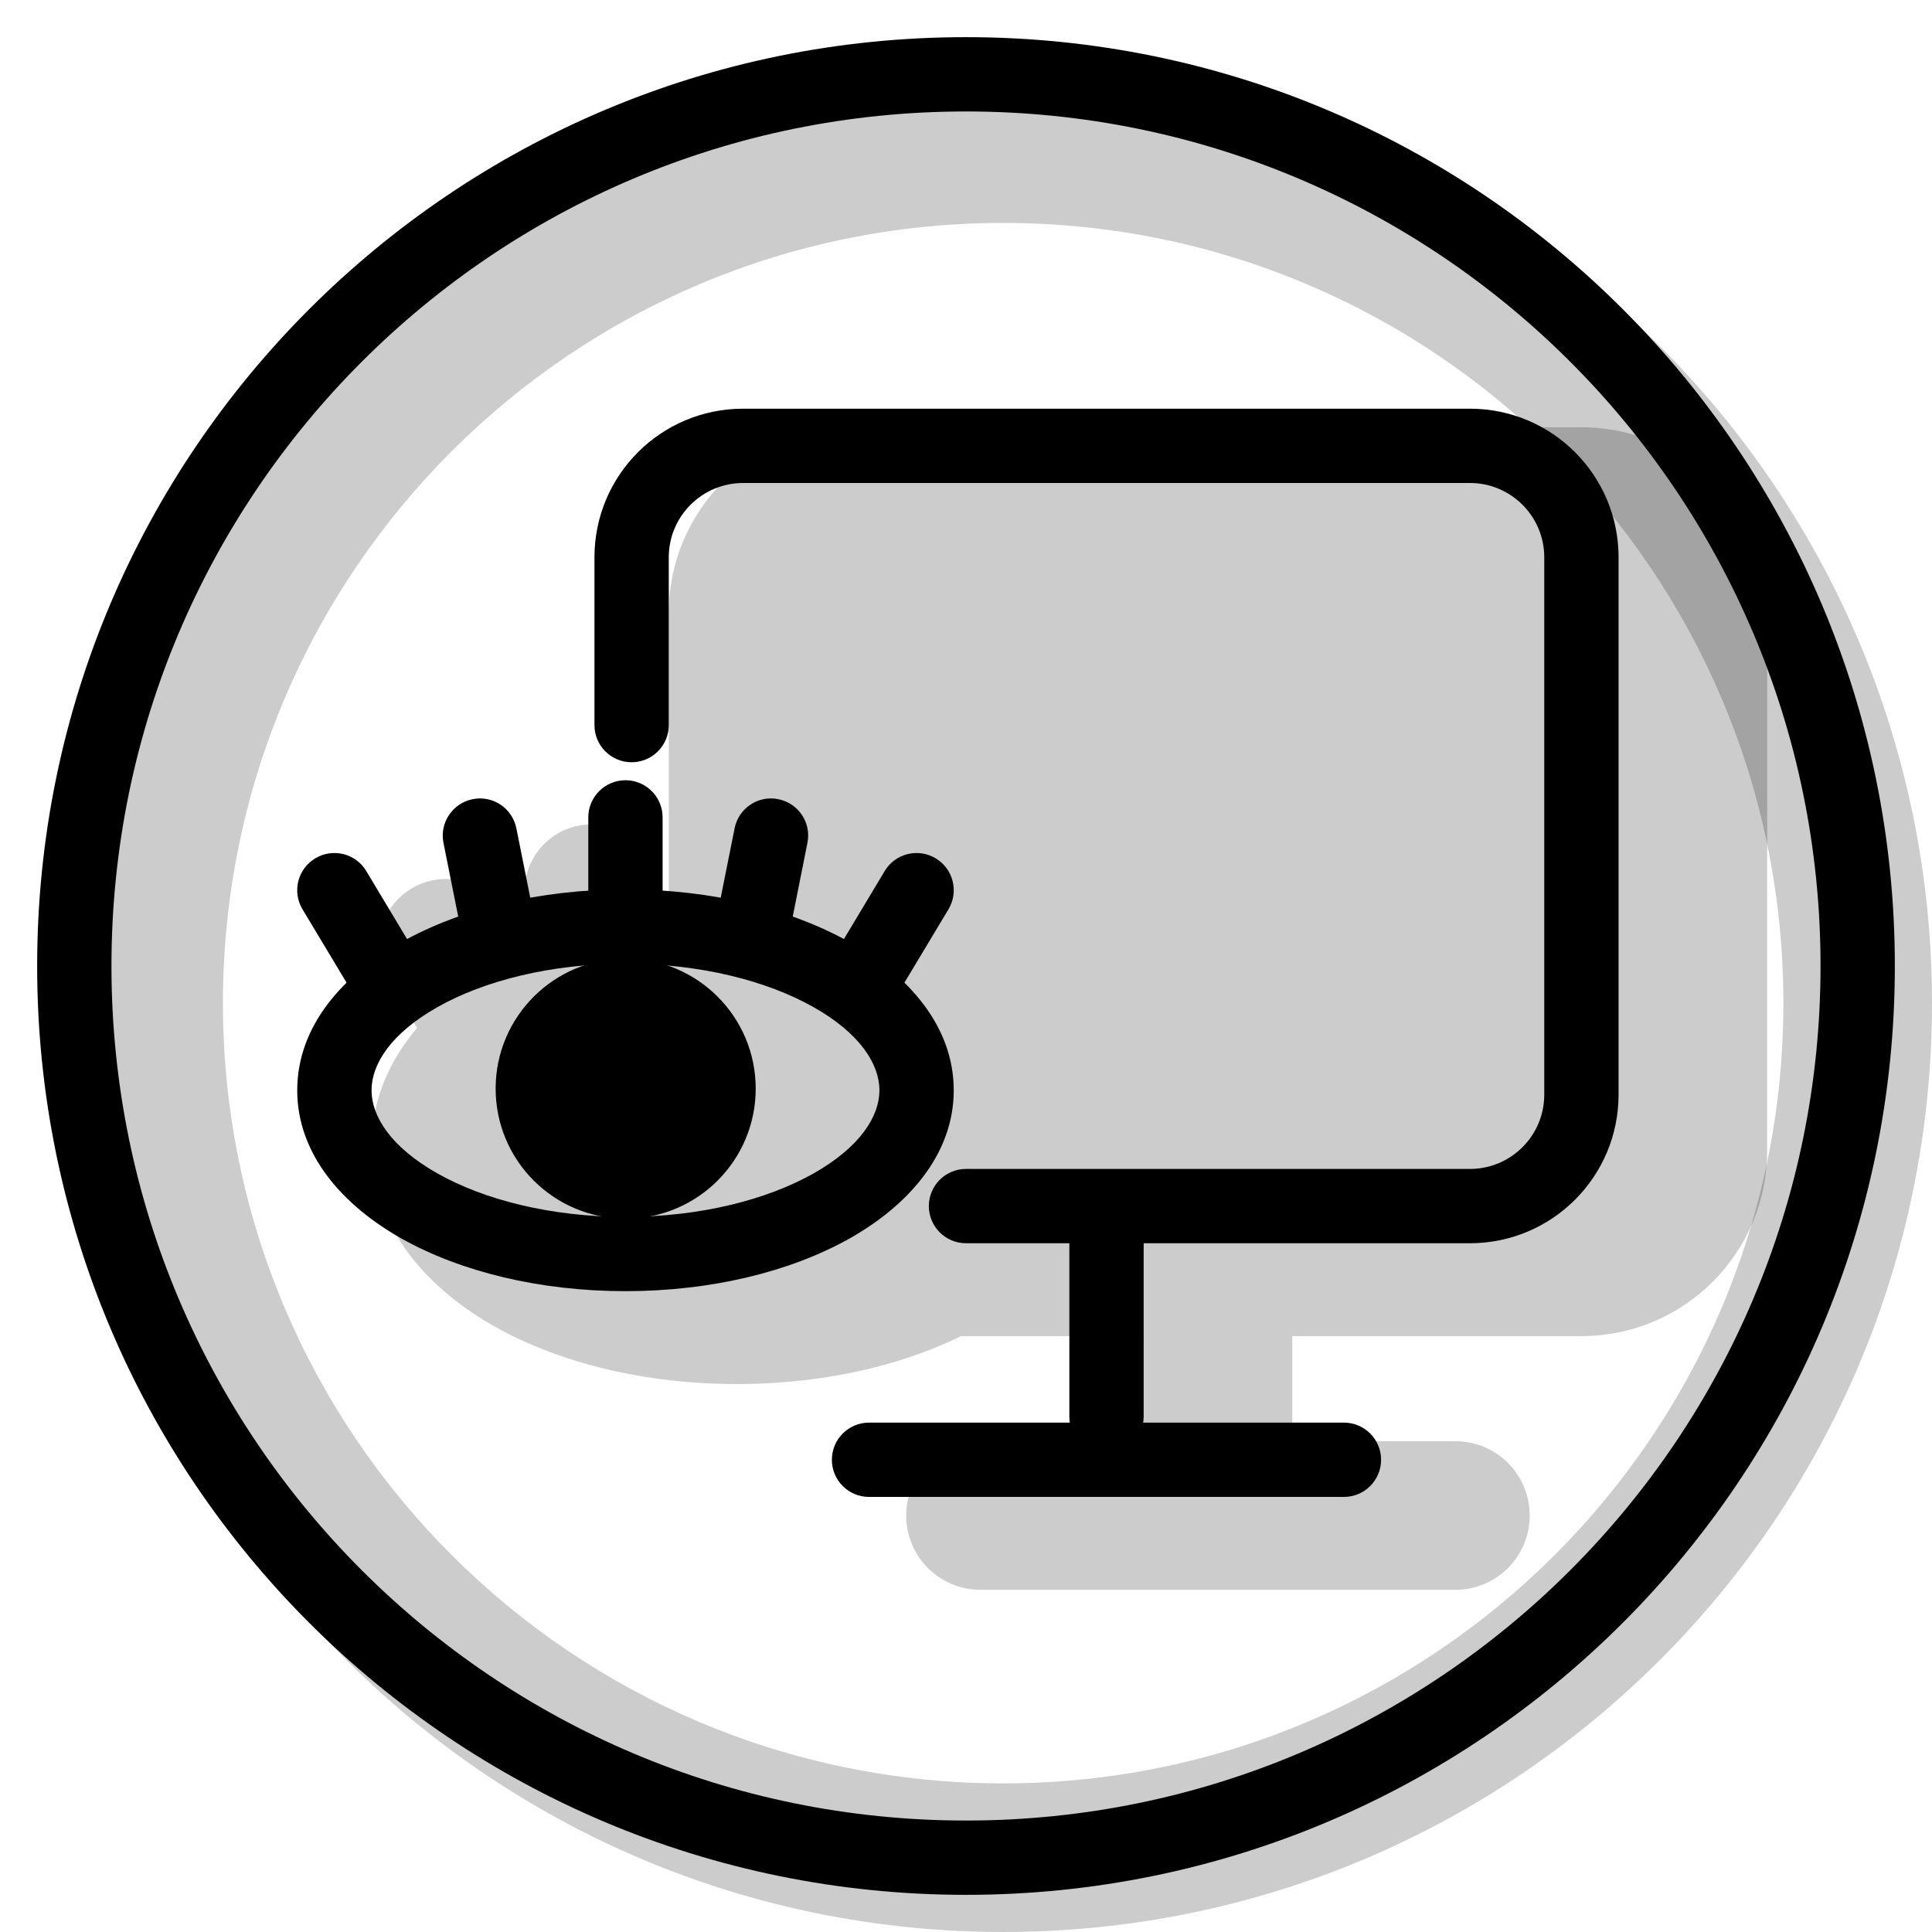 <svg width="20" height="20" viewBox="0 0 26 26" fill="none" xmlns="http://www.w3.org/2000/svg"><path opacity="0.2" fill-rule="evenodd" clip-rule="evenodd" d="M13.5 26C20.404 26 26 20.404 26 13.5C26 6.596 20.404 1 13.5 1C6.596 1 1 6.596 1 13.5C1 20.404 6.596 26 13.5 26ZM13.5 24C19.299 24 24 19.299 24 13.5C24 7.701 19.299 3 13.5 3C7.701 3 3 7.701 3 13.5C3 19.299 7.701 24 13.5 24Z" fill="currentColor"/><g transform="translate(3, 3)"><g><g opacity="0.2"><path d="M18.282 3.75H8.5C7.672 3.75 7 4.422 7 5.25V12.481C7 13.31 7.672 13.981 8.5 13.981H13.391H18.282C19.11 13.981 19.782 13.31 19.782 12.481V5.25C19.782 4.422 19.11 3.75 18.282 3.75Z" fill="currentColor"/><path fill-rule="evenodd" clip-rule="evenodd" d="M6 5.25C6 3.869 7.119 2.75 8.5 2.75H18.282C19.662 2.75 20.782 3.869 20.782 5.25V12.481C20.782 13.862 19.662 14.981 18.282 14.981H14.391V16.821C14.391 17.374 13.943 17.821 13.391 17.821C12.838 17.821 12.391 17.374 12.391 16.821V14.981H8.5C7.119 14.981 6 13.862 6 12.481V5.25ZM8.5 4.75C8.224 4.75 8 4.974 8 5.25V12.481C8 12.757 8.224 12.981 8.5 12.981H18.282C18.558 12.981 18.782 12.757 18.782 12.481V5.25C18.782 4.974 18.558 4.75 18.282 4.75H8.5Z" fill="currentColor"/><path fill-rule="evenodd" clip-rule="evenodd" d="M9.195 17.395C9.195 16.843 9.643 16.395 10.195 16.395H16.586C17.139 16.395 17.586 16.843 17.586 17.395C17.586 17.947 17.139 18.395 16.586 18.395H10.195C9.643 18.395 9.195 17.947 9.195 17.395Z" fill="currentColor"/><path d="M6.917 10.219C9.081 10.219 10.835 11.206 10.835 12.423C10.835 13.64 9.081 14.626 6.917 14.626C4.754 14.626 3 13.64 3 12.423C3 11.206 4.754 10.219 6.917 10.219Z" fill="currentColor"/><path fill-rule="evenodd" clip-rule="evenodd" d="M4.638 13.109C5.171 13.409 5.975 13.626 6.917 13.626C7.86 13.626 8.664 13.409 9.197 13.109C9.762 12.792 9.835 12.509 9.835 12.423C9.835 12.336 9.762 12.054 9.197 11.736C8.664 11.436 7.86 11.219 6.917 11.219C5.975 11.219 5.171 11.436 4.638 11.736C4.073 12.054 4 12.336 4 12.423C4 12.509 4.073 12.792 4.638 13.109ZM3.657 14.852C2.804 14.372 2 13.553 2 12.423C2 11.292 2.804 10.473 3.657 9.993C4.542 9.495 5.696 9.219 6.917 9.219C8.138 9.219 9.293 9.495 10.178 9.993C11.031 10.473 11.835 11.292 11.835 12.423C11.835 13.553 11.031 14.372 10.178 14.852C9.293 15.35 8.138 15.626 6.917 15.626C5.696 15.626 4.542 15.35 3.657 14.852Z" fill="currentColor"/><path fill-rule="evenodd" clip-rule="evenodd" d="M6.917 7.85C7.415 7.85 7.817 8.253 7.817 8.75L7.817 10.219C7.817 10.716 7.415 11.119 6.917 11.119C6.42 11.119 6.017 10.716 6.017 10.219L6.017 8.75C6.017 8.253 6.42 7.85 6.917 7.85Z" fill="currentColor"/><path fill-rule="evenodd" clip-rule="evenodd" d="M9.053 8.112C9.54 8.21 9.856 8.684 9.759 9.171L9.514 10.396C9.416 10.883 8.942 11.199 8.455 11.102C7.967 11.004 7.651 10.53 7.749 10.043L7.994 8.818C8.091 8.331 8.565 8.015 9.053 8.112Z" fill="currentColor"/><path fill-rule="evenodd" clip-rule="evenodd" d="M4.782 8.112C4.295 8.21 3.979 8.684 4.076 9.171L4.321 10.396C4.419 10.883 4.893 11.199 5.38 11.102C5.867 11.004 6.184 10.53 6.086 10.043L5.841 8.818C5.744 8.331 5.27 8.015 4.782 8.112Z" fill="currentColor"/><path fill-rule="evenodd" clip-rule="evenodd" d="M2.537 8.958C2.111 9.213 1.972 9.766 2.228 10.192L2.963 11.417C3.219 11.843 3.771 11.981 4.198 11.725C4.624 11.47 4.762 10.917 4.506 10.491L3.772 9.266C3.516 8.84 2.963 8.702 2.537 8.958Z" fill="currentColor"/><path fill-rule="evenodd" clip-rule="evenodd" d="M11.298 8.958C11.724 9.213 11.862 9.766 11.607 10.192L10.872 11.417C10.616 11.843 10.063 11.981 9.637 11.725C9.211 11.47 9.073 10.917 9.329 10.491L10.063 9.266C10.319 8.84 10.872 8.702 11.298 8.958Z" fill="currentColor"/><path d="M6.915 11.63C7.329 11.63 7.665 11.966 7.665 12.38C7.665 12.794 7.329 13.13 6.915 13.13C6.501 13.13 6.165 12.794 6.165 12.38C6.165 11.966 6.501 11.63 6.915 11.63Z" fill="currentColor"/><path fill-rule="evenodd" clip-rule="evenodd" d="M7.165 12.38C7.165 12.242 7.053 12.13 6.915 12.13C6.777 12.13 6.665 12.242 6.665 12.38C6.665 12.518 6.777 12.63 6.915 12.63C7.053 12.63 7.165 12.518 7.165 12.38ZM6.915 14.13C5.949 14.13 5.165 13.347 5.165 12.38C5.165 11.414 5.949 10.63 6.915 10.63C7.882 10.63 8.665 11.414 8.665 12.38C8.665 13.347 7.882 14.13 6.915 14.13Z" fill="currentColor"/></g><path fill-rule="evenodd" clip-rule="evenodd" d="M5 4.5C5 3.395 5.895 2.5 7 2.5H16.782C17.886 2.5 18.782 3.395 18.782 4.5V11.731C18.782 12.836 17.886 13.731 16.782 13.731H12.391V16.071C12.391 16.348 12.167 16.571 11.891 16.571C11.615 16.571 11.391 16.348 11.391 16.071V13.731H10C9.724 13.731 9.5 13.507 9.5 13.231C9.5 12.955 9.724 12.731 10 12.731H16.782C17.334 12.731 17.782 12.283 17.782 11.731V4.5C17.782 3.948 17.334 3.5 16.782 3.5H7C6.448 3.5 6 3.948 6 4.5V6.758C6 7.035 5.776 7.258 5.5 7.258C5.224 7.258 5 7.035 5 6.758V4.5Z" fill="currentColor"/><path fill-rule="evenodd" clip-rule="evenodd" d="M8.195 16.645C8.195 16.369 8.419 16.145 8.695 16.145H15.086C15.362 16.145 15.586 16.369 15.586 16.645C15.586 16.921 15.362 17.145 15.086 17.145H8.695C8.419 17.145 8.195 16.921 8.195 16.645Z" fill="currentColor"/><path fill-rule="evenodd" clip-rule="evenodd" d="M2.893 12.795C3.514 13.144 4.405 13.376 5.417 13.376C6.43 13.376 7.321 13.144 7.942 12.795C8.579 12.437 8.835 12.02 8.835 11.673C8.835 11.325 8.579 10.908 7.942 10.55C7.321 10.201 6.43 9.969 5.417 9.969C4.405 9.969 3.514 10.201 2.893 10.55C2.256 10.908 2 11.325 2 11.673C2 12.02 2.256 12.437 2.893 12.795ZM2.402 13.667C1.621 13.227 1 12.542 1 11.673C1 10.803 1.621 10.118 2.402 9.679C3.199 9.23 4.266 8.969 5.417 8.969C6.569 8.969 7.636 9.23 8.433 9.679C9.214 10.118 9.835 10.803 9.835 11.673C9.835 12.542 9.214 13.227 8.433 13.667C7.636 14.115 6.569 14.376 5.417 14.376C4.266 14.376 3.199 14.115 2.402 13.667Z" fill="currentColor"/><path fill-rule="evenodd" clip-rule="evenodd" d="M5.417 7.5C5.694 7.5 5.917 7.724 5.917 8L5.917 9.469C5.917 9.745 5.694 9.969 5.417 9.969C5.141 9.969 4.917 9.745 4.917 9.469L4.917 8C4.917 7.724 5.141 7.5 5.417 7.5Z" fill="currentColor"/><path fill-rule="evenodd" clip-rule="evenodd" d="M7.474 7.755C7.745 7.809 7.921 8.072 7.866 8.343L7.622 9.567C7.567 9.838 7.304 10.014 7.033 9.959C6.762 9.905 6.587 9.642 6.641 9.371L6.886 8.147C6.94 7.876 7.203 7.7 7.474 7.755Z" fill="currentColor"/><path fill-rule="evenodd" clip-rule="evenodd" d="M3.361 7.755C3.09 7.809 2.914 8.072 2.968 8.343L3.213 9.567C3.267 9.838 3.531 10.014 3.802 9.959C4.072 9.905 4.248 9.642 4.194 9.371L3.949 8.147C3.895 7.876 3.631 7.7 3.361 7.755Z" fill="currentColor"/><path fill-rule="evenodd" clip-rule="evenodd" d="M1.243 8.551C1.006 8.693 0.929 9 1.071 9.237L1.806 10.461C1.948 10.698 2.255 10.774 2.492 10.632C2.728 10.49 2.805 10.183 2.663 9.946L1.929 8.722C1.787 8.485 1.479 8.409 1.243 8.551Z" fill="currentColor"/><path fill-rule="evenodd" clip-rule="evenodd" d="M9.592 8.551C9.829 8.693 9.906 9 9.764 9.237L9.029 10.461C8.887 10.698 8.58 10.774 8.343 10.632C8.106 10.49 8.029 10.183 8.172 9.946L8.906 8.722C9.048 8.485 9.355 8.409 9.592 8.551Z" fill="currentColor"/><path d="M5.42 10.4C6.11 10.4 6.67 10.96 6.67 11.65C6.67 12.34 6.11 12.9 5.42 12.9C4.73 12.9 4.17 12.34 4.17 11.65C4.17 10.96 4.73 10.4 5.42 10.4Z" fill="currentColor"/><path fill-rule="evenodd" clip-rule="evenodd" d="M4.67 11.65C4.67 12.064 5.006 12.4 5.42 12.4C5.834 12.4 6.17 12.064 6.17 11.65C6.17 11.236 5.834 10.9 5.42 10.9C5.006 10.9 4.67 11.236 4.67 11.65ZM5.42 13.4C4.454 13.4 3.67 12.617 3.67 11.65C3.67 10.684 4.454 9.9 5.42 9.9C6.387 9.9 7.17 10.684 7.17 11.65C7.17 12.617 6.387 13.4 5.42 13.4Z" fill="currentColor"/></g></g><path fill-rule="evenodd" clip-rule="evenodd" d="M13 24.5C19.351 24.5 24.5 19.351 24.5 13C24.5 6.649 19.351 1.5 13 1.5C6.649 1.5 1.5 6.649 1.5 13C1.5 19.351 6.649 24.5 13 24.5ZM13 25.5C19.904 25.5 25.5 19.904 25.5 13C25.5 6.096 19.904 0.5 13 0.5C6.096 0.5 0.5 6.096 0.5 13C0.5 19.904 6.096 25.5 13 25.5Z" fill="currentColor"/></svg>